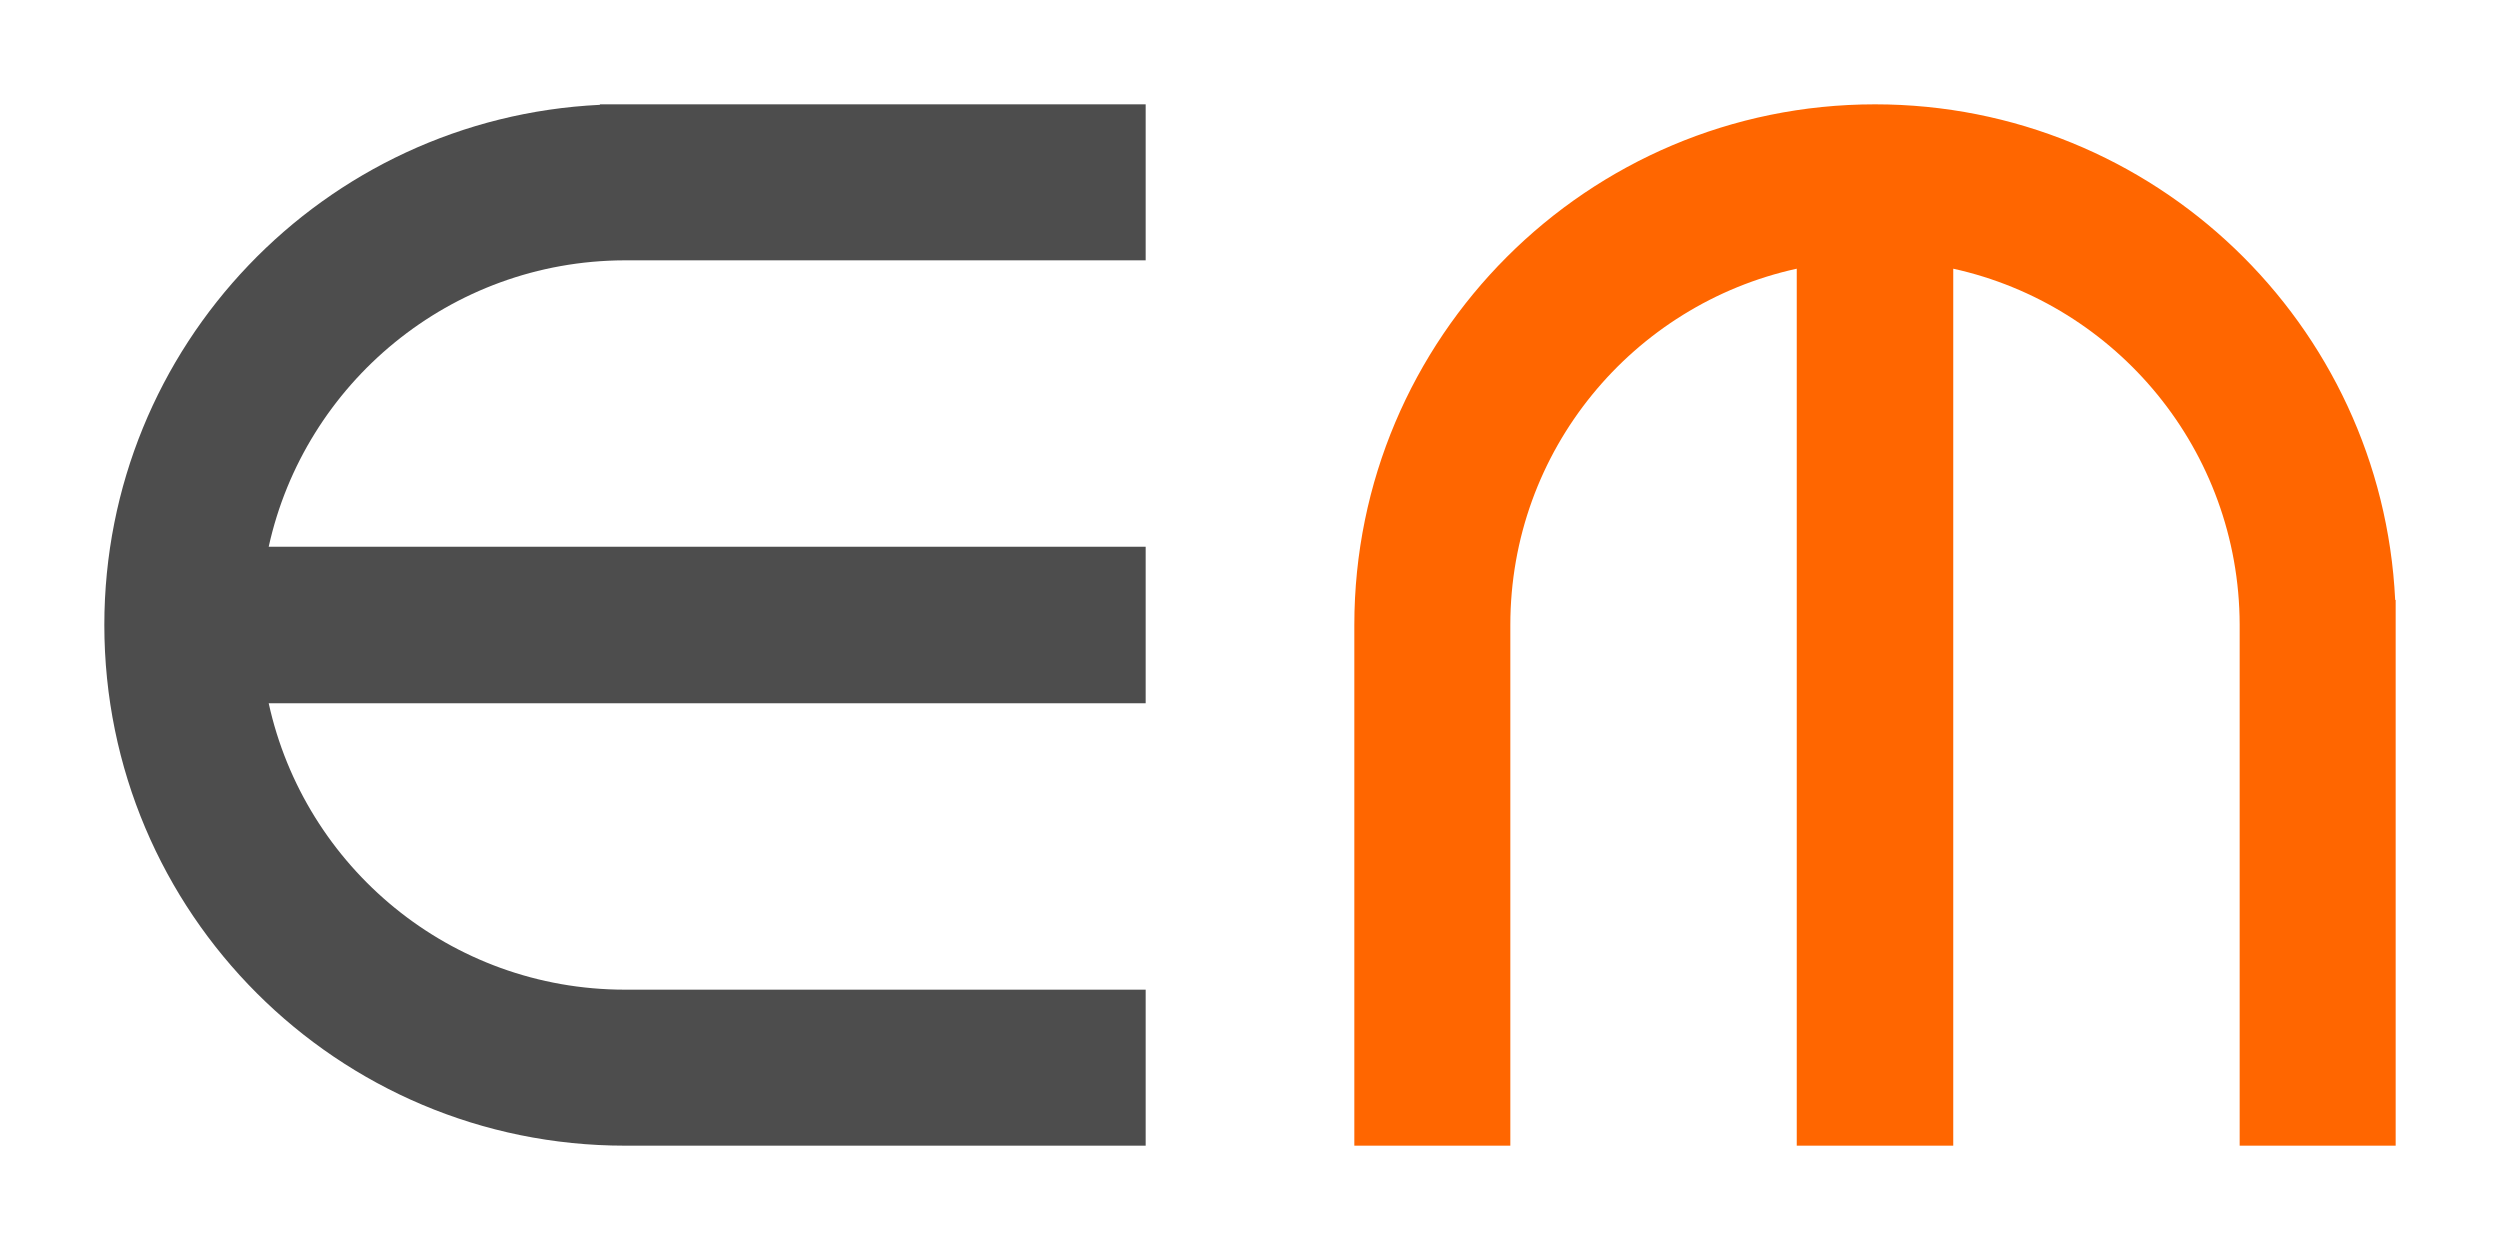 <?xml version="1.0" encoding="UTF-8"?>
<!DOCTYPE svg PUBLIC "-//W3C//DTD SVG 1.1//EN" "http://www.w3.org/Graphics/SVG/1.1/DTD/svg11.dtd">
<!-- Creator: CorelDRAW X8 -->
<svg xmlns="http://www.w3.org/2000/svg" xml:space="preserve" width="50.8mm" height="25.4mm" version="1.1" style="shape-rendering:geometricPrecision; text-rendering:geometricPrecision; image-rendering:optimizeQuality; fill-rule:evenodd; clip-rule:evenodd"
viewBox="0 0 5080 2540"
 xmlns:xlink="http://www.w3.org/1999/xlink">
 <defs>
  <style type="text/css">
   <![CDATA[
    .fil0 {fill:#4D4D4D}
    .fil1 {fill:#FF6600}
   ]]>
  </style>
 </defs>
 <g id="Layer_x0020_1">
  <g id="_841978432">
   <path class="fil0" d="M1219 213l0 -1 51 0 1058 0 0 317 -1059 0c-354,1 -650,250 -723,582l1782 0 0 318 -1782 0c73,333 369,582 724,582l0 0 1058 0 0 317 -1058 0c-584,0 -1058,-473 -1058,-1058 0,-567 446,-1030 1007,-1057z"/>
   <path class="fil1" d="M4867 1219l1 0 0 51 0 1058 -317 0 0 -1059c-1,-354 -250,-650 -582,-723l0 1782 -318 0 0 -1782c-333,73 -582,369 -582,724l0 0 0 1058 -317 0 0 -1058c0,-584 474,-1058 1058,-1058 567,0 1030,446 1057,1007z"/>
  </g>
 </g>
</svg>
